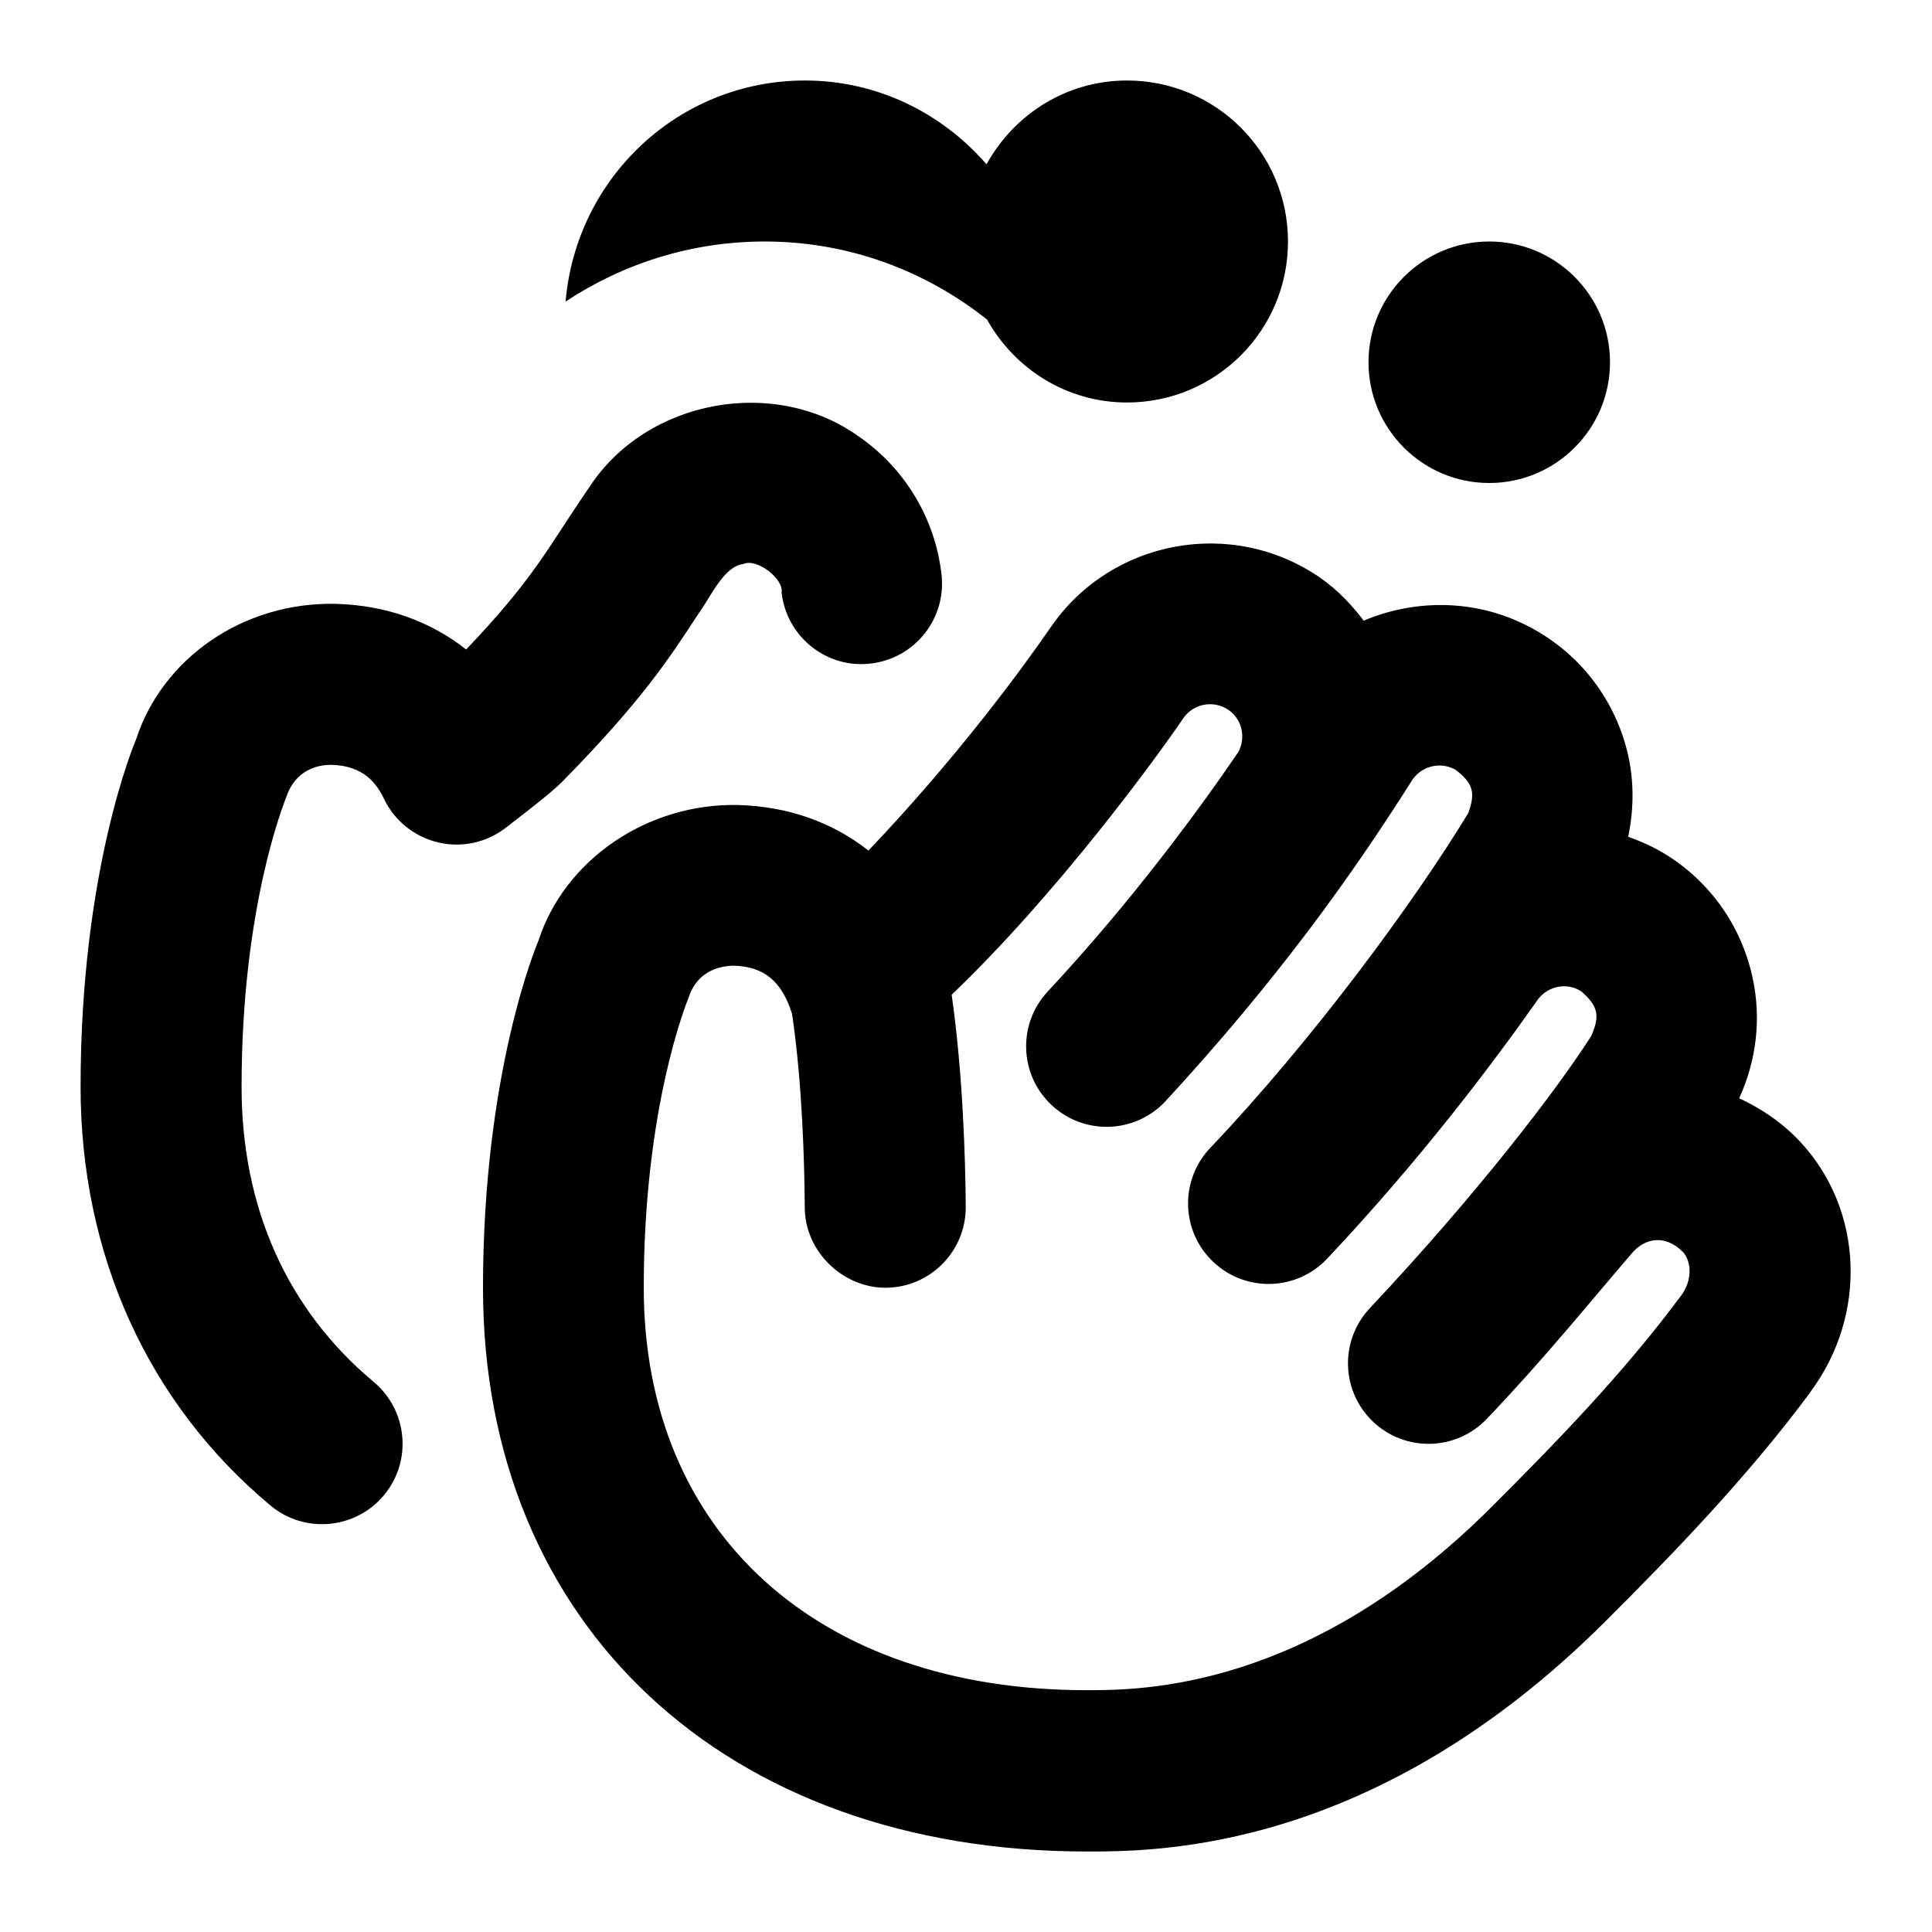 <svg id="Layer_1" viewBox="0 0 24 24" xmlns="http://www.w3.org/2000/svg" data-name="Layer 1"><path d="m17 4.5c0-.828.672-1.5 1.5-1.5s1.5.672 1.5 1.5-.672 1.5-1.5 1.5-1.5-.672-1.5-1.5zm5.495 12.787c-.802 1.081-1.734 2.037-2.545 2.847-2.866 2.866-5.563 2.866-6.45 2.866-4.486 0-7.5-2.813-7.5-7 0-2.674.662-4.25.689-4.315.325-1.003 1.349-1.707 2.474-1.685.626.016 1.18.215 1.625.566 1.131-1.186 1.954-2.323 2.265-2.775.751-1.092 2.252-1.368 3.344-.616.217.15.392.335.543.535.659-.277 1.436-.271 2.111.105.559.31.965.822 1.142 1.439.108.378.111.766.033 1.141.17.06.336.135.494.236.539.345.912.88 1.05 1.508.113.514.049 1.035-.165 1.504.283.132.545.31.764.547.778.842.83 2.144.124 3.096zm-1.594-1.739c-.217-.216-.47-.171-.633.025-.526.611-1.088 1.309-1.794 2.048-.379.403-1.012.421-1.414.043s-.422-1.011-.043-1.414c1.35-1.436 2.324-2.716 2.748-3.377.114-.254.088-.375-.122-.558-.177-.114-.406-.068-.533.093-.601.855-1.49 2.024-2.623 3.227-.379.403-1.012.421-1.414.042-.402-.378-.421-1.011-.042-1.414 1.282-1.347 2.548-3.074 3.208-4.162.093-.254.061-.373-.16-.54-.197-.11-.443-.038-.553.156-.747 1.179-1.662 2.458-3.048 3.963-.377.404-1.01.426-1.413.049-.404-.376-.426-1.009-.049-1.413 1.066-1.143 1.899-2.288 2.365-2.971.098-.179.052-.407-.12-.526-.184-.126-.436-.08-.562.104-.333.49-1.563 2.177-2.877 3.434.14.977.171 2.059.175 2.634.003.552-.441 1.003-.994 1.006-.524.002-1.002-.441-1.006-.994-.003-.533-.029-1.543-.158-2.411-.13-.408-.351-.586-.728-.596-.289.007-.477.155-.555.391-.034.089-.559 1.38-.559 3.609 0 3.038 2.159 5 5.5 5 .682 0 2.756 0 5.036-2.28.795-.795 1.632-1.653 2.353-2.625.132-.178.137-.413.013-.548zm-13.89-5.865c.963-.981 1.308-1.51 1.673-2.071.134-.177.307-.582.55-.605.163-.08.507.186.475.354.062.549.559.947 1.105.882.549-.062.944-.557.882-1.105-.078-.692-.451-1.316-1.024-1.713-1.049-.756-2.633-.463-3.344.616-.535.779-.674 1.12-1.537 2.027-.449-.354-1.006-.552-1.627-.567-1.15-.022-2.149.681-2.474 1.685-.028.065-.689 1.641-.689 4.315 0 2.085.838 3.932 2.359 5.201.422.352 1.053.298 1.409-.127.354-.424.296-1.055-.127-1.409-1.073-.895-1.641-2.162-1.641-3.665 0-2.229.525-3.52.559-3.609.078-.236.277-.392.555-.391.405.01.563.232.656.424.13.271.376.469.669.539.292.071.601.004.84-.179.478-.366.635-.502.732-.602zm5.25-5.714c.342.612.988 1.031 1.739 1.031 1.105 0 2-.895 2-2s-.895-2-2-2c-.755 0-1.404.423-1.745 1.041-.55-.633-1.351-1.041-2.255-1.041-1.57 0-2.843 1.21-2.974 2.746.71-.469 1.559-.746 2.474-.746 1.047 0 2.001.366 2.761.969z"/></svg>
